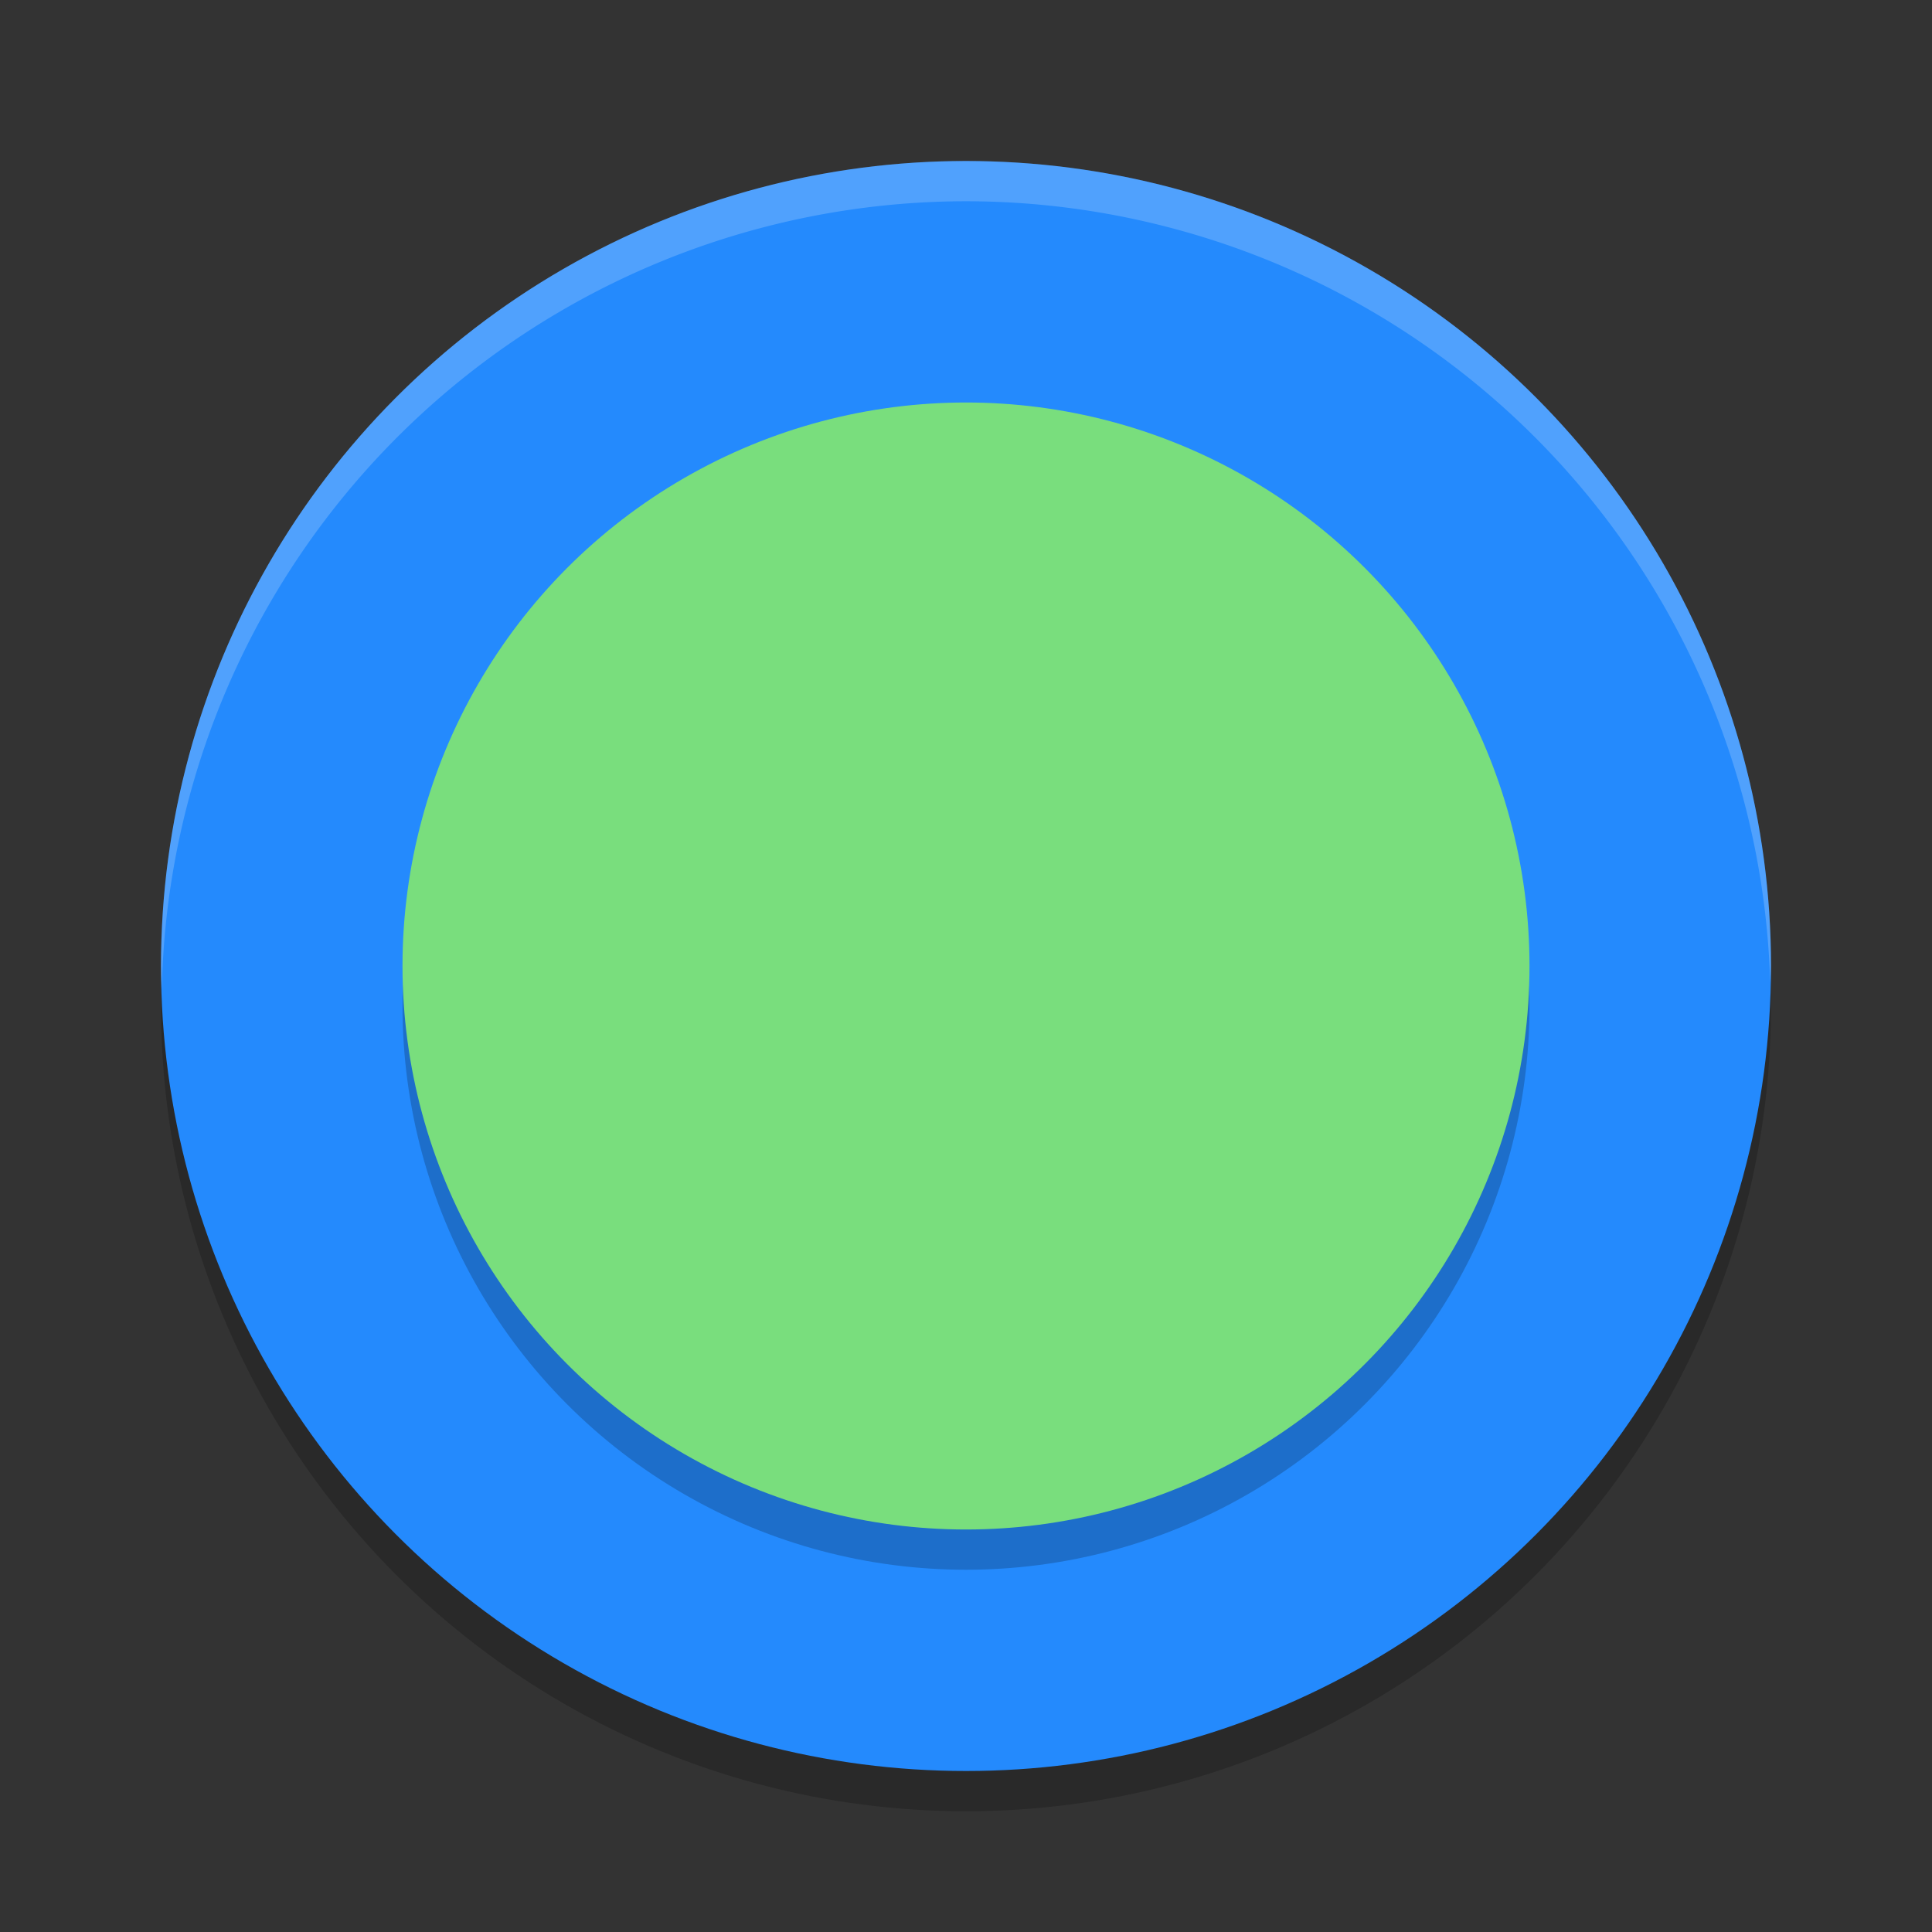 <svg xmlns="http://www.w3.org/2000/svg" width="24" height="24" version="1.1" viewBox="0 0 24 24">
 <rect x="0" y="0" width="24" height="24" fill="#333333" stroke="none"/>
 <g>
  <circle style="opacity:0.2" cx="12" cy="12.5" r="10"/>
  <circle style="fill:#248afd" cx="12" cy="12" r="10"/>
  <circle style="opacity:0.2" cx="12" cy="12.5" r="7"/>
  <circle style="fill:#79de7d" cx="12" cy="12" r="7"/>
  <path style="opacity:0.2;fill:#ffffff" d="M 12 2 A 10 10 0 0 0 2 12 A 10 10 0 0 0 2.01 12.293 A 10 10 0 0 1 12 2.5 A 10 10 0 0 1 21.99 12.207 A 10 10 0 0 0 22 12 A 10 10 0 0 0 12 2 z"/>
 </g>
</svg>
